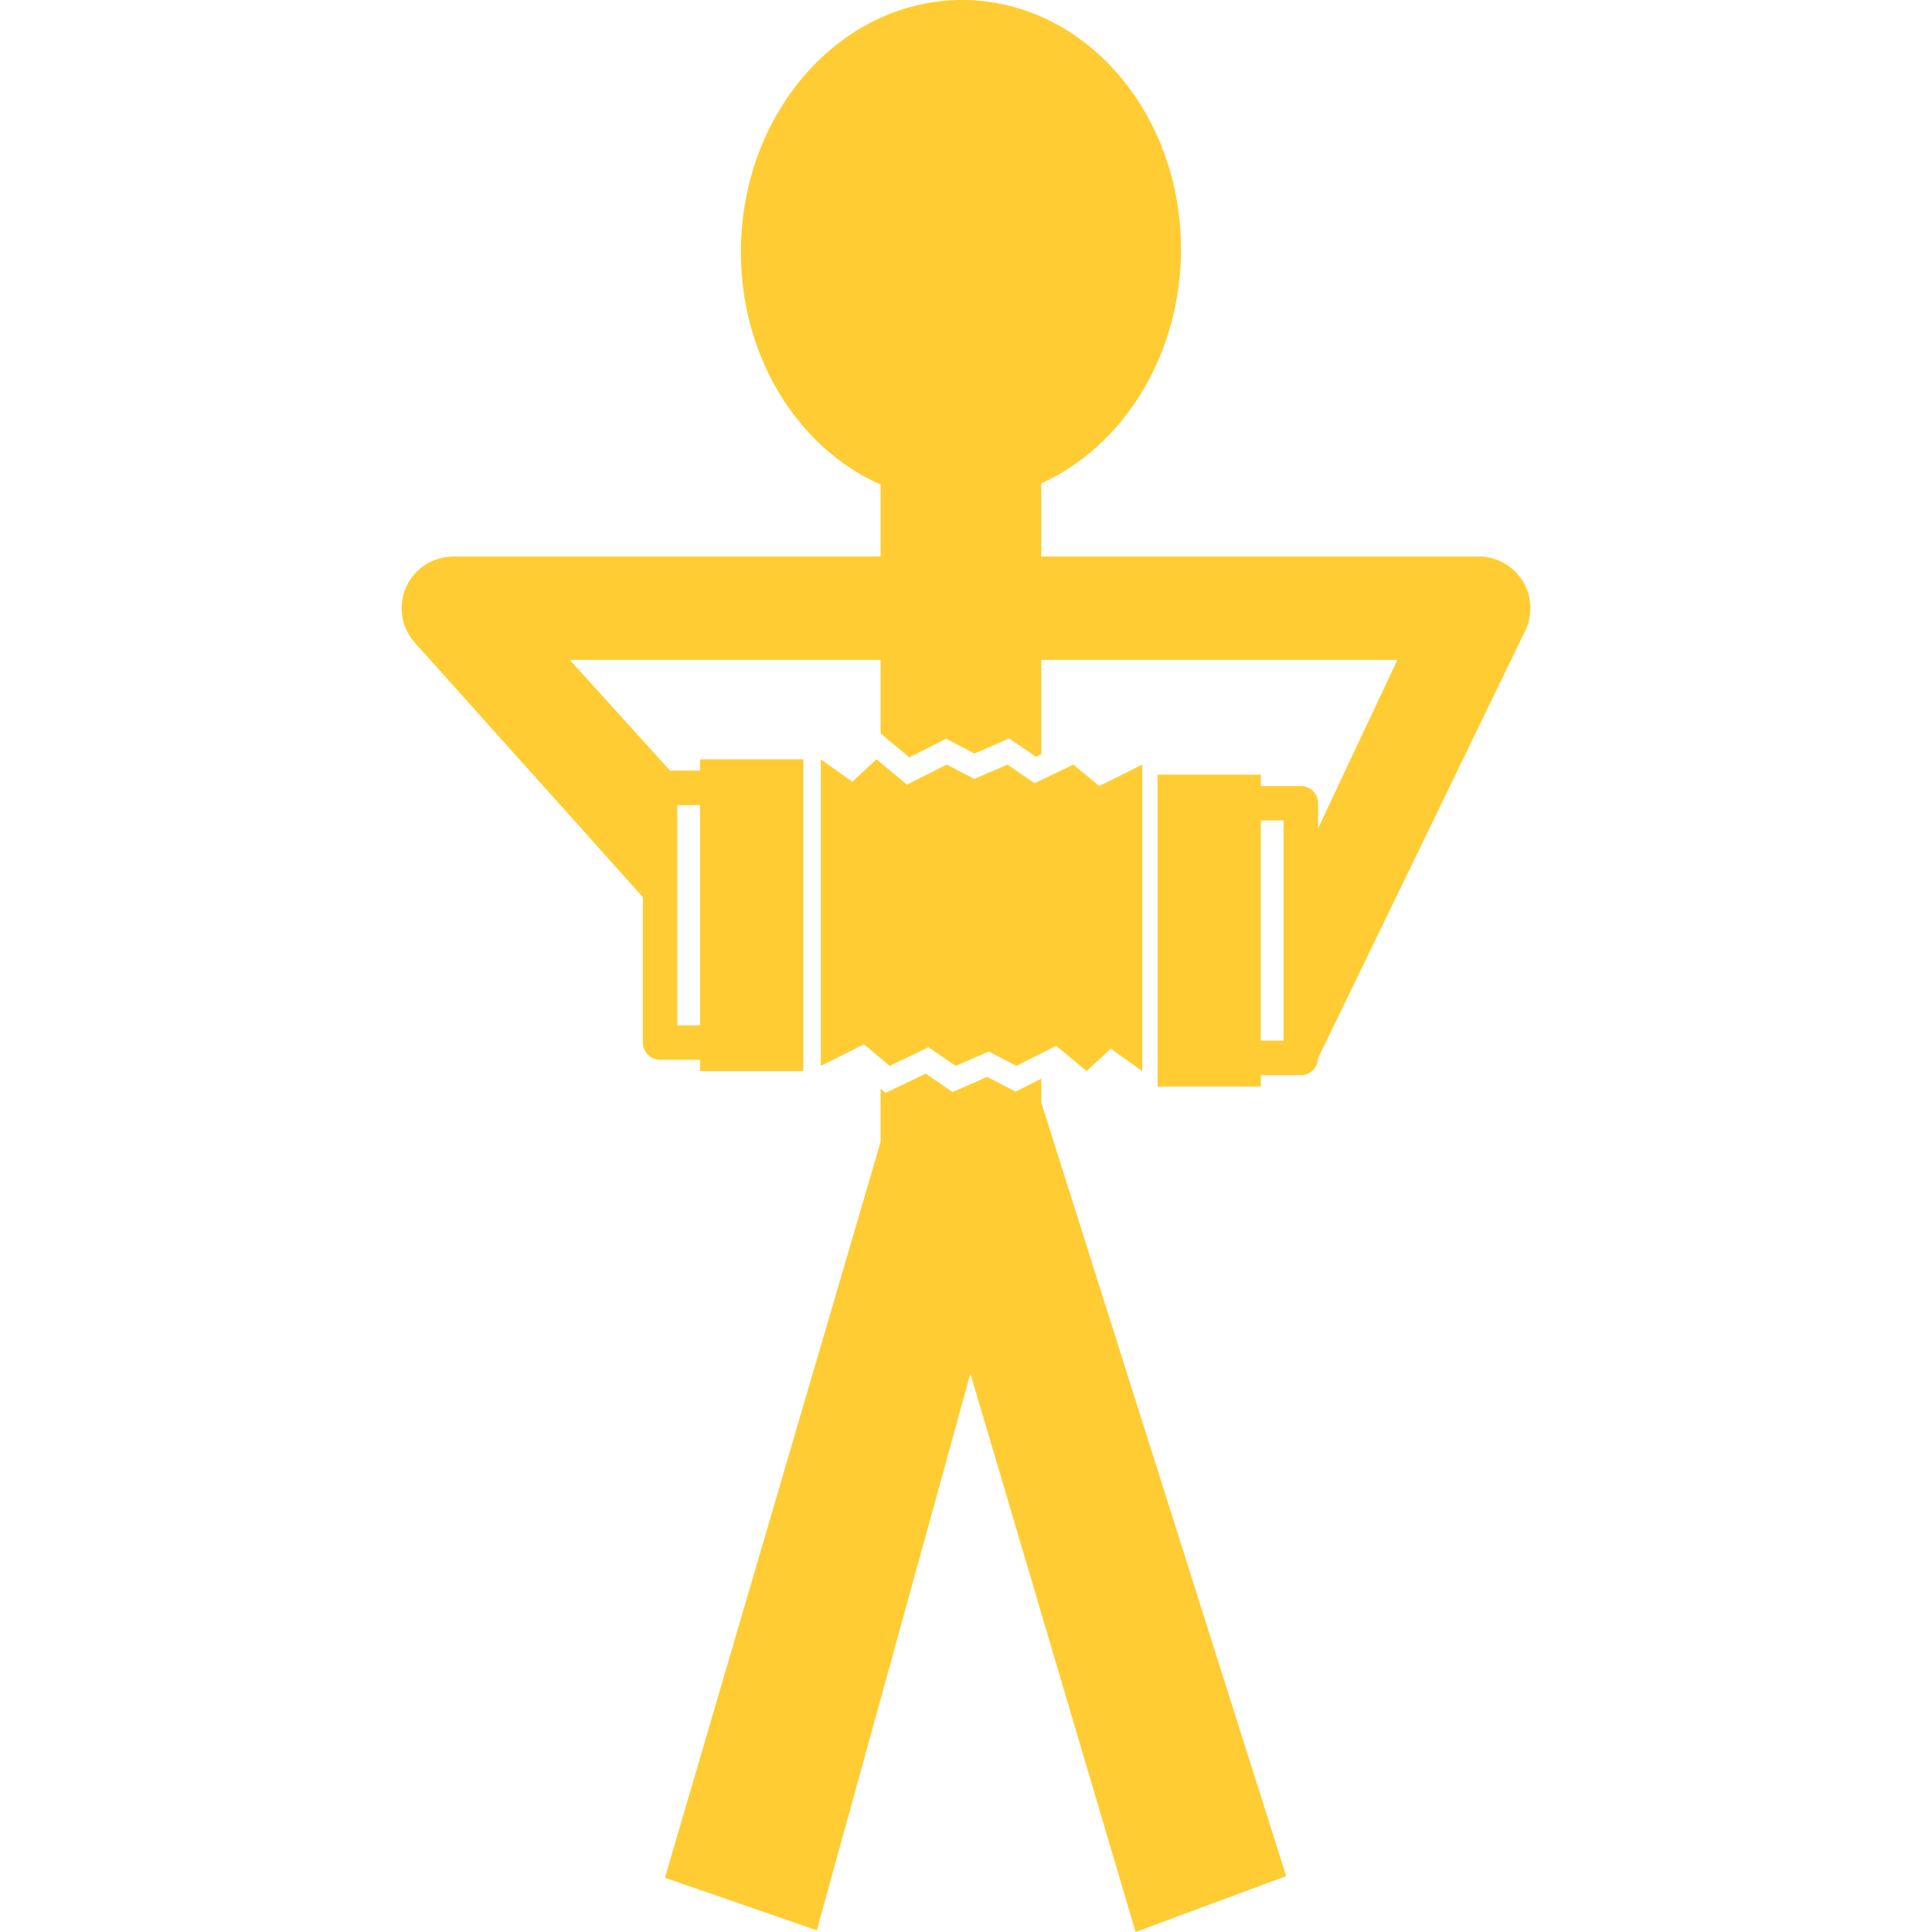<?xml version="1.0" encoding="iso-8859-1"?>
<!-- Generator: Adobe Illustrator 16.0.0, SVG Export Plug-In . SVG Version: 6.00 Build 0)  -->
<!DOCTYPE svg PUBLIC "-//W3C//DTD SVG 1.1//EN" "http://www.w3.org/Graphics/SVG/1.1/DTD/svg11.dtd">
<svg xmlns="http://www.w3.org/2000/svg" xmlns:xlink="http://www.w3.org/1999/xlink" version="1.1" id="Capa_1" x="0px" y="0px" width="512px" height="512px" viewBox="0 0 270.686 270.686" style="enable-background:new 0 0 270.686 270.686;" xml:space="preserve">
<g>
	<g>
		<polygon points="145.892,151.128 142.298,152.945 138.308,150.885 133.452,152.997 129.697,150.429 124.082,153.127     123.377,152.541 123.377,159.998 93.163,263.084 114.443,270.452 135.96,192.444 159.101,270.686 180.203,262.852     145.892,154.488   " fill="#FC3"/>
		<path d="M213.291,81.335c-1.326-2.095-3.63-3.361-6.11-3.361h-61.288V67.729c11.185-5.075,19.236-17.385,19.562-31.931    c0.42-19.392-13.022-35.41-30.041-35.791c-17.026-0.378-31.172,15.032-31.602,34.424c-0.334,15.174,7.832,28.293,19.561,33.451    v10.092H63.508c-2.864,0-5.458,1.685-6.618,4.305c-1.162,2.613-0.668,5.668,1.251,7.788l31.926,35.618v20.383    c0,1.331,1.082,2.414,2.413,2.414h5.605v1.589h14.47v-43.688h-14.47v1.59H93.88L79.822,92.449h43.556v10.312l4.023,3.345    l5.149-2.602l3.987,2.068l4.859-2.112l3.749,2.568l0.751-0.363V92.449h49.886l-11.111,23.61v-3.519    c0-1.336-1.083-2.413-2.413-2.413h-5.604v-1.592h-14.473v43.69h14.473v-1.59h5.604c1.325,0,2.387-1.066,2.413-2.387l29.06-59.952    C214.782,86.049,214.622,83.424,213.291,81.335z M94.893,112.8h3.192v30.856h-3.192V112.8z M179.839,145.805h-3.189v-30.859h3.189    V145.805z" fill="#FC3"/>
		<polygon points="130.078,146.722 133.902,149.336 138.526,147.327 142.407,149.336 147.974,146.52 152.246,150.071     155.617,146.924 160.039,150.071 160.039,107.249 160.039,107.122 154.011,110.133 150.386,107.122 144.96,109.734     141.144,107.122 136.517,109.131 132.631,107.122 127.067,109.931 122.8,106.384 119.427,109.535 115.004,106.384     115.004,149.336 121.04,146.317 124.654,149.336   " fill="#FC3"/>
	</g>
</g>
<g>
</g>
<g>
</g>
<g>
</g>
<g>
</g>
<g>
</g>
<g>
</g>
<g>
</g>
<g>
</g>
<g>
</g>
<g>
</g>
<g>
</g>
<g>
</g>
<g>
</g>
<g>
</g>
<g>
</g>
</svg>
